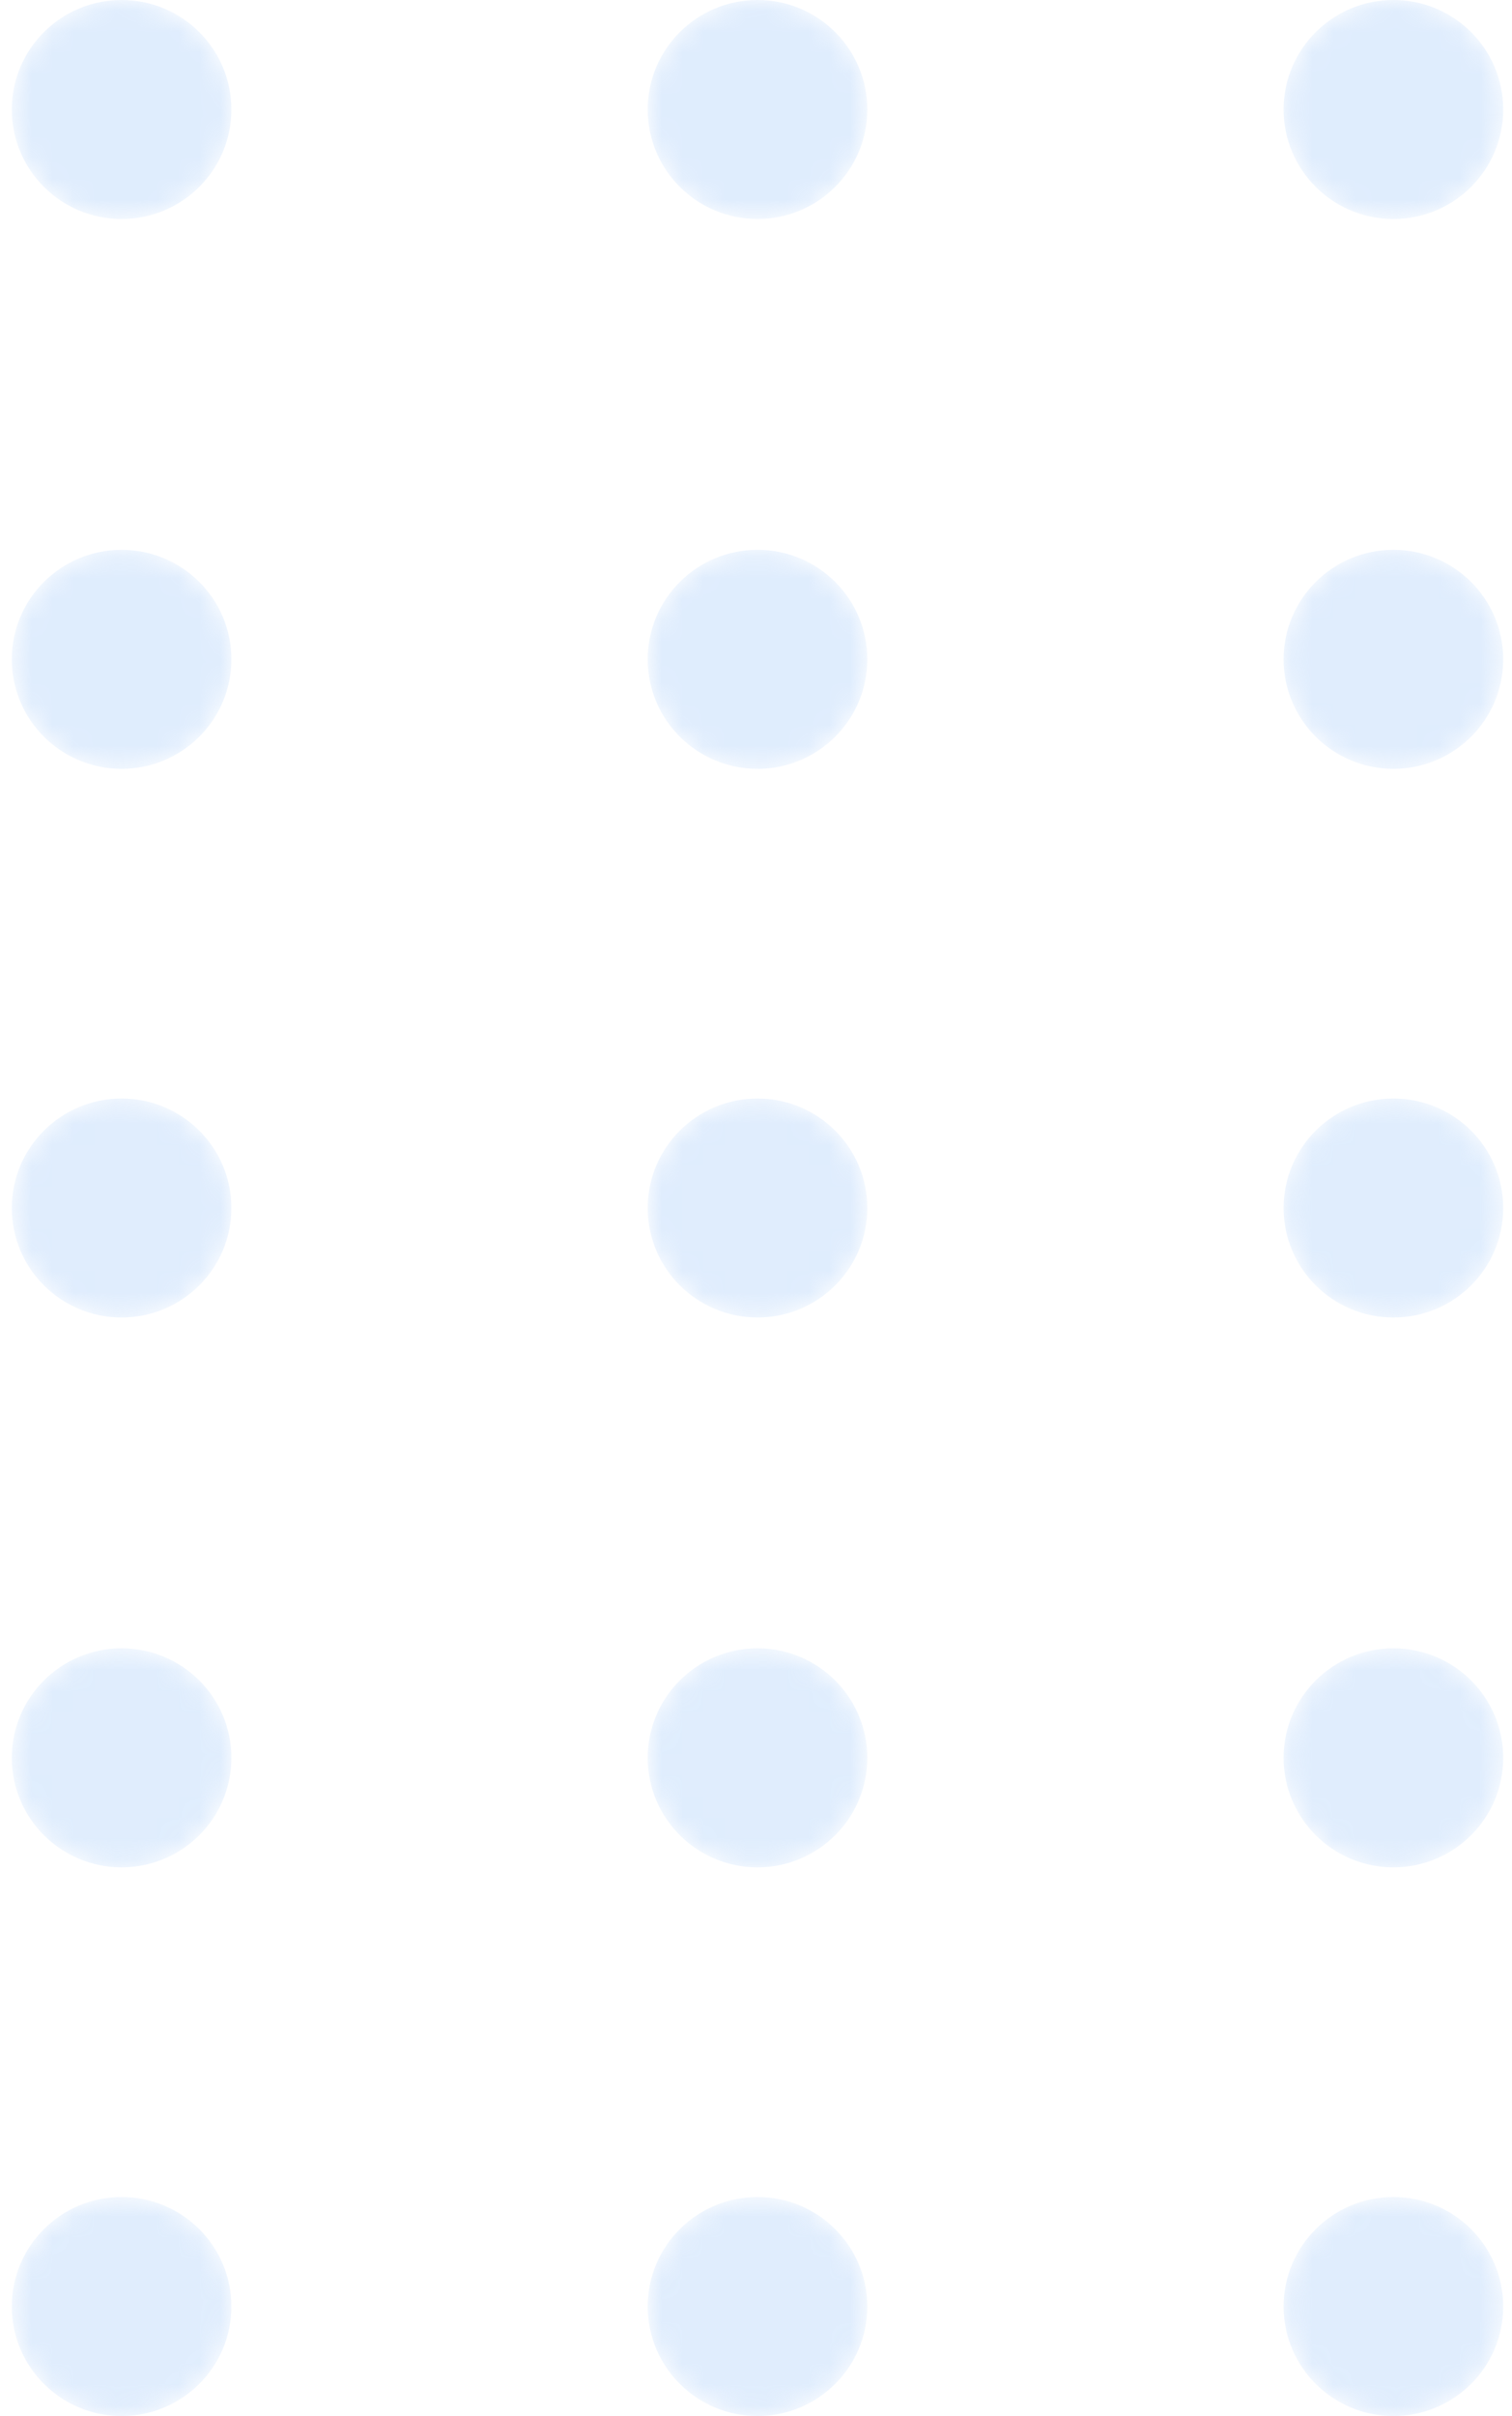 <svg width="72" height="115" viewBox="0 0 72 115" fill="none" xmlns="http://www.w3.org/2000/svg">
<g opacity="0.3">
<mask id="mask0_8_10" style="mask-type:alpha" maskUnits="userSpaceOnUse" x="0" y="0" width="12" height="11">
<path d="M5.79 10.425C8.678 10.425 11.019 8.091 11.019 5.212C11.019 2.334 8.678 0 5.79 0C2.903 0 0.562 2.334 0.562 5.212C0.562 8.091 2.903 10.425 5.79 10.425Z" fill="url(#paint0_linear_8_10)"/>
</mask>
<g mask="url(#mask0_8_10)">
<path d="M5.79 10.425C8.678 10.425 11.019 8.091 11.019 5.212C11.019 2.334 8.678 0 5.79 0C2.903 0 0.562 2.334 0.562 5.212C0.562 8.091 2.903 10.425 5.79 10.425Z" fill="url(#paint1_linear_8_10)"/>
</g>
<mask id="mask1_8_10" style="mask-type:alpha" maskUnits="userSpaceOnUse" x="30" y="0" width="12" height="11">
<path d="M36.072 10.425C38.959 10.425 41.3 8.091 41.3 5.212C41.3 2.334 38.959 0 36.072 0C33.184 0 30.843 2.334 30.843 5.212C30.843 8.091 33.184 10.425 36.072 10.425Z" fill="url(#paint2_linear_8_10)"/>
</mask>
<g mask="url(#mask1_8_10)">
<path d="M36.072 10.425C38.959 10.425 41.3 8.091 41.3 5.212C41.3 2.334 38.959 0 36.072 0C33.184 0 30.843 2.334 30.843 5.212C30.843 8.091 33.184 10.425 36.072 10.425Z" fill="url(#paint3_linear_8_10)"/>
</g>
<mask id="mask2_8_10" style="mask-type:alpha" maskUnits="userSpaceOnUse" x="61" y="0" width="11" height="11">
<path d="M66.353 10.425C69.24 10.425 71.581 8.091 71.581 5.212C71.581 2.334 69.24 0 66.353 0C63.465 0 61.124 2.334 61.124 5.212C61.124 8.091 63.465 10.425 66.353 10.425Z" fill="url(#paint4_linear_8_10)"/>
</mask>
<g mask="url(#mask2_8_10)">
<path d="M66.353 10.425C69.24 10.425 71.581 8.091 71.581 5.212C71.581 2.334 69.24 0 66.353 0C63.465 0 61.124 2.334 61.124 5.212C61.124 8.091 63.465 10.425 66.353 10.425Z" fill="url(#paint5_linear_8_10)"/>
</g>
<mask id="mask3_8_10" style="mask-type:alpha" maskUnits="userSpaceOnUse" x="0" y="26" width="12" height="11">
<path d="M5.79 36.596C8.678 36.596 11.019 34.262 11.019 31.383C11.019 28.505 8.678 26.171 5.79 26.171C2.903 26.171 0.562 28.505 0.562 31.383C0.562 34.262 2.903 36.596 5.79 36.596Z" fill="url(#paint6_linear_8_10)"/>
</mask>
<g mask="url(#mask3_8_10)">
<path d="M5.79 36.596C8.678 36.596 11.019 34.262 11.019 31.383C11.019 28.505 8.678 26.171 5.79 26.171C2.903 26.171 0.562 28.505 0.562 31.383C0.562 34.262 2.903 36.596 5.79 36.596Z" fill="url(#paint7_linear_8_10)"/>
</g>
<mask id="mask4_8_10" style="mask-type:alpha" maskUnits="userSpaceOnUse" x="30" y="26" width="12" height="11">
<path d="M36.072 36.596C38.959 36.596 41.3 34.262 41.3 31.383C41.3 28.505 38.959 26.171 36.072 26.171C33.184 26.171 30.843 28.505 30.843 31.383C30.843 34.262 33.184 36.596 36.072 36.596Z" fill="url(#paint8_linear_8_10)"/>
</mask>
<g mask="url(#mask4_8_10)">
<path d="M36.072 36.596C38.959 36.596 41.3 34.262 41.3 31.383C41.3 28.505 38.959 26.171 36.072 26.171C33.184 26.171 30.843 28.505 30.843 31.383C30.843 34.262 33.184 36.596 36.072 36.596Z" fill="url(#paint9_linear_8_10)"/>
</g>
<mask id="mask5_8_10" style="mask-type:alpha" maskUnits="userSpaceOnUse" x="61" y="26" width="11" height="11">
<path d="M66.353 36.596C69.24 36.596 71.581 34.262 71.581 31.383C71.581 28.505 69.24 26.171 66.353 26.171C63.465 26.171 61.124 28.505 61.124 31.383C61.124 34.262 63.465 36.596 66.353 36.596Z" fill="url(#paint10_linear_8_10)"/>
</mask>
<g mask="url(#mask5_8_10)">
<path d="M66.353 36.596C69.24 36.596 71.581 34.262 71.581 31.383C71.581 28.505 69.24 26.171 66.353 26.171C63.465 26.171 61.124 28.505 61.124 31.383C61.124 34.262 63.465 36.596 66.353 36.596Z" fill="url(#paint11_linear_8_10)"/>
</g>
<mask id="mask6_8_10" style="mask-type:alpha" maskUnits="userSpaceOnUse" x="0" y="52" width="12" height="11">
<path d="M5.79 62.712C8.678 62.712 11.019 60.379 11.019 57.5C11.019 54.621 8.678 52.288 5.79 52.288C2.903 52.288 0.562 54.621 0.562 57.5C0.562 60.379 2.903 62.712 5.79 62.712Z" fill="url(#paint12_linear_8_10)"/>
</mask>
<g mask="url(#mask6_8_10)">
<path d="M5.79 62.712C8.678 62.712 11.019 60.379 11.019 57.5C11.019 54.621 8.678 52.288 5.79 52.288C2.903 52.288 0.562 54.621 0.562 57.5C0.562 60.379 2.903 62.712 5.79 62.712Z" fill="url(#paint13_linear_8_10)"/>
</g>
<mask id="mask7_8_10" style="mask-type:alpha" maskUnits="userSpaceOnUse" x="30" y="52" width="12" height="11">
<path d="M36.072 62.712C38.959 62.712 41.3 60.379 41.3 57.5C41.3 54.621 38.959 52.288 36.072 52.288C33.184 52.288 30.843 54.621 30.843 57.5C30.843 60.379 33.184 62.712 36.072 62.712Z" fill="url(#paint14_linear_8_10)"/>
</mask>
<g mask="url(#mask7_8_10)">
<path d="M36.072 62.712C38.959 62.712 41.3 60.379 41.3 57.5C41.3 54.621 38.959 52.288 36.072 52.288C33.184 52.288 30.843 54.621 30.843 57.5C30.843 60.379 33.184 62.712 36.072 62.712Z" fill="url(#paint15_linear_8_10)"/>
</g>
<mask id="mask8_8_10" style="mask-type:alpha" maskUnits="userSpaceOnUse" x="61" y="52" width="11" height="11">
<path d="M66.353 62.712C69.24 62.712 71.581 60.379 71.581 57.5C71.581 54.621 69.24 52.288 66.353 52.288C63.465 52.288 61.124 54.621 61.124 57.5C61.124 60.379 63.465 62.712 66.353 62.712Z" fill="url(#paint16_linear_8_10)"/>
</mask>
<g mask="url(#mask8_8_10)">
<path d="M66.353 62.712C69.24 62.712 71.581 60.379 71.581 57.5C71.581 54.621 69.24 52.288 66.353 52.288C63.465 52.288 61.124 54.621 61.124 57.5C61.124 60.379 63.465 62.712 66.353 62.712Z" fill="url(#paint17_linear_8_10)"/>
</g>
<mask id="mask9_8_10" style="mask-type:alpha" maskUnits="userSpaceOnUse" x="0" y="78" width="12" height="11">
<path d="M5.79 88.883C8.678 88.883 11.019 86.55 11.019 83.671C11.019 80.792 8.678 78.458 5.79 78.458C2.903 78.458 0.562 80.792 0.562 83.671C0.562 86.55 2.903 88.883 5.79 88.883Z" fill="url(#paint18_linear_8_10)"/>
</mask>
<g mask="url(#mask9_8_10)">
<path d="M5.79 88.883C8.678 88.883 11.019 86.55 11.019 83.671C11.019 80.792 8.678 78.458 5.79 78.458C2.903 78.458 0.562 80.792 0.562 83.671C0.562 86.55 2.903 88.883 5.79 88.883Z" fill="url(#paint19_linear_8_10)"/>
</g>
<mask id="mask10_8_10" style="mask-type:alpha" maskUnits="userSpaceOnUse" x="30" y="78" width="12" height="11">
<path d="M36.072 88.883C38.959 88.883 41.3 86.55 41.3 83.671C41.3 80.792 38.959 78.458 36.072 78.458C33.184 78.458 30.843 80.792 30.843 83.671C30.843 86.55 33.184 88.883 36.072 88.883Z" fill="url(#paint20_linear_8_10)"/>
</mask>
<g mask="url(#mask10_8_10)">
<path d="M36.072 88.883C38.959 88.883 41.3 86.55 41.3 83.671C41.3 80.792 38.959 78.458 36.072 78.458C33.184 78.458 30.843 80.792 30.843 83.671C30.843 86.55 33.184 88.883 36.072 88.883Z" fill="url(#paint21_linear_8_10)"/>
</g>
<mask id="mask11_8_10" style="mask-type:alpha" maskUnits="userSpaceOnUse" x="61" y="78" width="11" height="11">
<path d="M66.353 88.883C69.24 88.883 71.581 86.55 71.581 83.671C71.581 80.792 69.24 78.458 66.353 78.458C63.465 78.458 61.124 80.792 61.124 83.671C61.124 86.55 63.465 88.883 66.353 88.883Z" fill="url(#paint22_linear_8_10)"/>
</mask>
<g mask="url(#mask11_8_10)">
<path d="M66.353 88.883C69.24 88.883 71.581 86.55 71.581 83.671C71.581 80.792 69.24 78.458 66.353 78.458C63.465 78.458 61.124 80.792 61.124 83.671C61.124 86.55 63.465 88.883 66.353 88.883Z" fill="url(#paint23_linear_8_10)"/>
</g>
<mask id="mask12_8_10" style="mask-type:alpha" maskUnits="userSpaceOnUse" x="0" y="104" width="12" height="11">
<path d="M5.79 115C8.678 115 11.019 112.666 11.019 109.788C11.019 106.909 8.678 104.575 5.79 104.575C2.903 104.575 0.562 106.909 0.562 109.788C0.562 112.666 2.903 115 5.79 115Z" fill="url(#paint24_linear_8_10)"/>
</mask>
<g mask="url(#mask12_8_10)">
<path d="M5.79 115C8.678 115 11.019 112.666 11.019 109.788C11.019 106.909 8.678 104.575 5.79 104.575C2.903 104.575 0.562 106.909 0.562 109.788C0.562 112.666 2.903 115 5.79 115Z" fill="url(#paint25_linear_8_10)"/>
</g>
<mask id="mask13_8_10" style="mask-type:alpha" maskUnits="userSpaceOnUse" x="30" y="104" width="12" height="11">
<path d="M36.072 115C38.959 115 41.3 112.666 41.3 109.788C41.3 106.909 38.959 104.575 36.072 104.575C33.184 104.575 30.843 106.909 30.843 109.788C30.843 112.666 33.184 115 36.072 115Z" fill="url(#paint26_linear_8_10)"/>
</mask>
<g mask="url(#mask13_8_10)">
<path d="M36.072 115C38.959 115 41.3 112.666 41.3 109.788C41.3 106.909 38.959 104.575 36.072 104.575C33.184 104.575 30.843 106.909 30.843 109.788C30.843 112.666 33.184 115 36.072 115Z" fill="url(#paint27_linear_8_10)"/>
</g>
<mask id="mask14_8_10" style="mask-type:alpha" maskUnits="userSpaceOnUse" x="61" y="104" width="11" height="11">
<path d="M66.353 115C69.24 115 71.581 112.666 71.581 109.788C71.581 106.909 69.24 104.575 66.353 104.575C63.465 104.575 61.124 106.909 61.124 109.788C61.124 112.666 63.465 115 66.353 115Z" fill="url(#paint28_linear_8_10)"/>
</mask>
<g mask="url(#mask14_8_10)">
<path d="M66.353 115C69.24 115 71.581 112.666 71.581 109.788C71.581 106.909 69.24 104.575 66.353 104.575C63.465 104.575 61.124 106.909 61.124 109.788C61.124 112.666 63.465 115 66.353 115Z" fill="url(#paint29_linear_8_10)"/>
</g>
</g>
<defs>
<linearGradient id="paint0_linear_8_10" x1="47.405" y1="110.551" x2="-23.997" y2="-71.253" gradientUnits="userSpaceOnUse">
<stop/>
<stop offset="1" stop-color="white"/>
</linearGradient>
<linearGradient id="paint1_linear_8_10" x1="47.405" y1="110.551" x2="-23.997" y2="-71.253" gradientUnits="userSpaceOnUse">
<stop stop-color="#97C3F9"/>
<stop offset="1" stop-color="#93C1F9"/>
</linearGradient>
<linearGradient id="paint2_linear_8_10" x1="73.609" y1="100.259" x2="2.208" y2="-81.544" gradientUnits="userSpaceOnUse">
<stop/>
<stop offset="1" stop-color="white"/>
</linearGradient>
<linearGradient id="paint3_linear_8_10" x1="73.609" y1="100.259" x2="2.208" y2="-81.544" gradientUnits="userSpaceOnUse">
<stop stop-color="#97C3F9"/>
<stop offset="1" stop-color="#93C1F9"/>
</linearGradient>
<linearGradient id="paint4_linear_8_10" x1="99.814" y1="89.968" x2="28.412" y2="-91.836" gradientUnits="userSpaceOnUse">
<stop/>
<stop offset="1" stop-color="white"/>
</linearGradient>
<linearGradient id="paint5_linear_8_10" x1="99.814" y1="89.968" x2="28.412" y2="-91.836" gradientUnits="userSpaceOnUse">
<stop stop-color="#97C3F9"/>
<stop offset="1" stop-color="#93C1F9"/>
</linearGradient>
<linearGradient id="paint6_linear_8_10" x1="38.462" y1="114.062" x2="-32.938" y2="-67.74" gradientUnits="userSpaceOnUse">
<stop/>
<stop offset="1" stop-color="white"/>
</linearGradient>
<linearGradient id="paint7_linear_8_10" x1="38.462" y1="114.062" x2="-32.938" y2="-67.74" gradientUnits="userSpaceOnUse">
<stop stop-color="#97C3F9"/>
<stop offset="1" stop-color="#93C1F9"/>
</linearGradient>
<linearGradient id="paint8_linear_8_10" x1="64.667" y1="103.771" x2="-6.734" y2="-78.032" gradientUnits="userSpaceOnUse">
<stop/>
<stop offset="1" stop-color="white"/>
</linearGradient>
<linearGradient id="paint9_linear_8_10" x1="64.667" y1="103.771" x2="-6.734" y2="-78.032" gradientUnits="userSpaceOnUse">
<stop stop-color="#97C3F9"/>
<stop offset="1" stop-color="#93C1F9"/>
</linearGradient>
<linearGradient id="paint10_linear_8_10" x1="90.871" y1="93.479" x2="19.471" y2="-88.323" gradientUnits="userSpaceOnUse">
<stop/>
<stop offset="1" stop-color="white"/>
</linearGradient>
<linearGradient id="paint11_linear_8_10" x1="90.871" y1="93.479" x2="19.471" y2="-88.323" gradientUnits="userSpaceOnUse">
<stop stop-color="#97C3F9"/>
<stop offset="1" stop-color="#93C1F9"/>
</linearGradient>
<linearGradient id="paint12_linear_8_10" x1="29.52" y1="117.575" x2="-41.882" y2="-64.229" gradientUnits="userSpaceOnUse">
<stop/>
<stop offset="1" stop-color="white"/>
</linearGradient>
<linearGradient id="paint13_linear_8_10" x1="29.52" y1="117.575" x2="-41.882" y2="-64.229" gradientUnits="userSpaceOnUse">
<stop stop-color="#97C3F9"/>
<stop offset="1" stop-color="#93C1F9"/>
</linearGradient>
<linearGradient id="paint14_linear_8_10" x1="55.724" y1="107.283" x2="-15.677" y2="-74.52" gradientUnits="userSpaceOnUse">
<stop/>
<stop offset="1" stop-color="white"/>
</linearGradient>
<linearGradient id="paint15_linear_8_10" x1="55.724" y1="107.283" x2="-15.677" y2="-74.52" gradientUnits="userSpaceOnUse">
<stop stop-color="#97C3F9"/>
<stop offset="1" stop-color="#93C1F9"/>
</linearGradient>
<linearGradient id="paint16_linear_8_10" x1="81.929" y1="96.992" x2="10.527" y2="-84.812" gradientUnits="userSpaceOnUse">
<stop/>
<stop offset="1" stop-color="white"/>
</linearGradient>
<linearGradient id="paint17_linear_8_10" x1="81.929" y1="96.992" x2="10.527" y2="-84.812" gradientUnits="userSpaceOnUse">
<stop stop-color="#97C3F9"/>
<stop offset="1" stop-color="#93C1F9"/>
</linearGradient>
<linearGradient id="paint18_linear_8_10" x1="20.578" y1="121.087" x2="-50.824" y2="-60.717" gradientUnits="userSpaceOnUse">
<stop/>
<stop offset="1" stop-color="white"/>
</linearGradient>
<linearGradient id="paint19_linear_8_10" x1="20.578" y1="121.087" x2="-50.824" y2="-60.717" gradientUnits="userSpaceOnUse">
<stop stop-color="#97C3F9"/>
<stop offset="1" stop-color="#93C1F9"/>
</linearGradient>
<linearGradient id="paint20_linear_8_10" x1="46.782" y1="110.795" x2="-24.62" y2="-71.008" gradientUnits="userSpaceOnUse">
<stop/>
<stop offset="1" stop-color="white"/>
</linearGradient>
<linearGradient id="paint21_linear_8_10" x1="46.782" y1="110.795" x2="-24.62" y2="-71.008" gradientUnits="userSpaceOnUse">
<stop stop-color="#97C3F9"/>
<stop offset="1" stop-color="#93C1F9"/>
</linearGradient>
<linearGradient id="paint22_linear_8_10" x1="72.986" y1="100.504" x2="1.585" y2="-81.3" gradientUnits="userSpaceOnUse">
<stop/>
<stop offset="1" stop-color="white"/>
</linearGradient>
<linearGradient id="paint23_linear_8_10" x1="72.986" y1="100.504" x2="1.585" y2="-81.3" gradientUnits="userSpaceOnUse">
<stop stop-color="#97C3F9"/>
<stop offset="1" stop-color="#93C1F9"/>
</linearGradient>
<linearGradient id="paint24_linear_8_10" x1="11.635" y1="124.599" x2="-59.766" y2="-57.205" gradientUnits="userSpaceOnUse">
<stop/>
<stop offset="1" stop-color="white"/>
</linearGradient>
<linearGradient id="paint25_linear_8_10" x1="11.635" y1="124.599" x2="-59.766" y2="-57.205" gradientUnits="userSpaceOnUse">
<stop stop-color="#97C3F9"/>
<stop offset="1" stop-color="#93C1F9"/>
</linearGradient>
<linearGradient id="paint26_linear_8_10" x1="37.84" y1="114.307" x2="-33.562" y2="-67.496" gradientUnits="userSpaceOnUse">
<stop/>
<stop offset="1" stop-color="white"/>
</linearGradient>
<linearGradient id="paint27_linear_8_10" x1="37.84" y1="114.307" x2="-33.562" y2="-67.496" gradientUnits="userSpaceOnUse">
<stop stop-color="#97C3F9"/>
<stop offset="1" stop-color="#93C1F9"/>
</linearGradient>
<linearGradient id="paint28_linear_8_10" x1="64.044" y1="104.016" x2="-7.358" y2="-77.788" gradientUnits="userSpaceOnUse">
<stop/>
<stop offset="1" stop-color="white"/>
</linearGradient>
<linearGradient id="paint29_linear_8_10" x1="64.044" y1="104.016" x2="-7.358" y2="-77.788" gradientUnits="userSpaceOnUse">
<stop stop-color="#97C3F9"/>
<stop offset="1" stop-color="#93C1F9"/>
</linearGradient>
</defs>
</svg>
